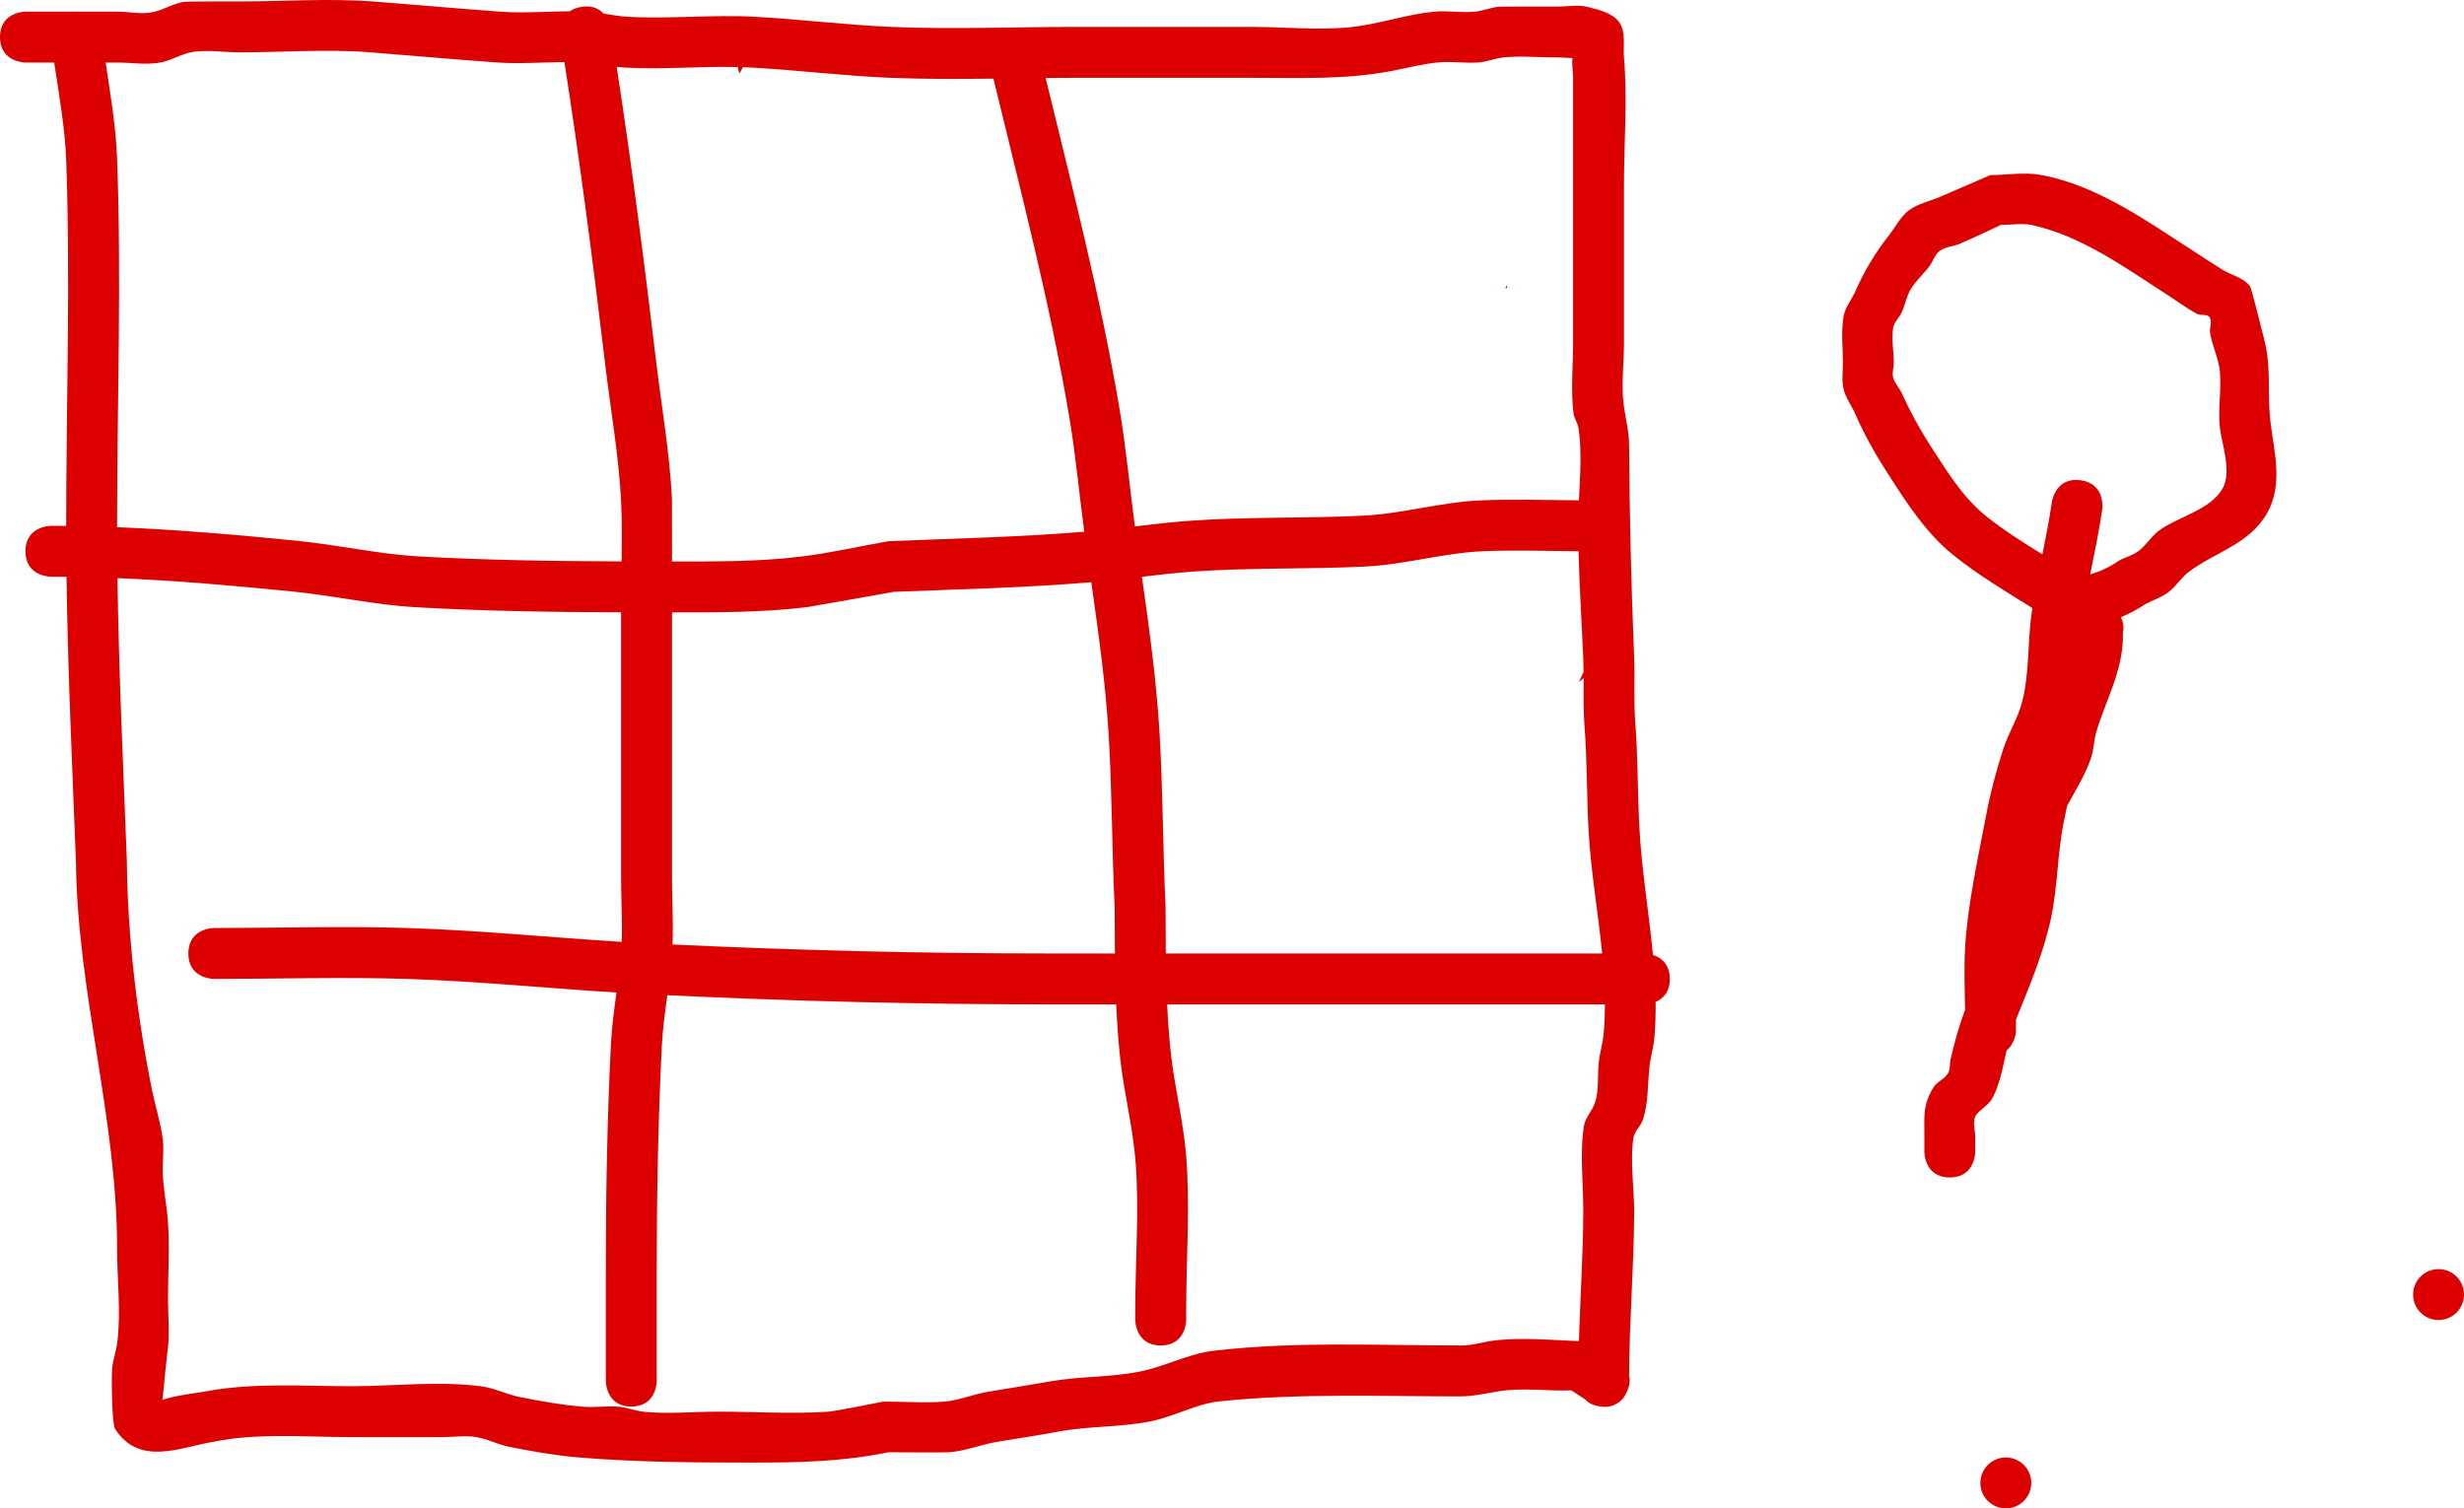 <svg version="1.1" xmlns="http://www.w3.org/2000/svg" xmlns:xlink="http://www.w3.org/1999/xlink" width="484" height="296.285" viewBox="0,0,484,296.285"><g transform="translate(-41.6,-29.115)"><g data-paper-data="{&quot;isPaintingLayer&quot;:true}" fill="#dd0000" fill-rule="nonzero" stroke="none" stroke-width="0.5" stroke-linecap="butt" stroke-linejoin="miter" stroke-miterlimit="10" stroke-dasharray="" stroke-dashoffset="0" style="mix-blend-mode: normal"><path d=""/><path d=""/><path d="M337.286,85.789c0.108,-0.233 0.217,-0.466 0.325,-0.698c-0,0.199 -0.001,0.398 -0.001,0.597z"/><path d=""/><path d="M269.6,293.4c-5,0 -5,-5 -5,-5v-2c0,-9.699 0.828,-19.853 0.024,-29.507c-0.551,-6.623 -2.289,-13.357 -3,-20.004c-0.374,-3.5 -0.614,-6.994 -0.769,-10.488c-4.464,0 -8.886,0 -13.255,0c-24.974,0 -49.966,-0.616 -74.916,-1.796c-0.458,3.35 -0.926,6.699 -1.092,10.072c-0.715,14.574 -0.992,29.108 -0.992,43.724c0,5.667 0,13.333 0,19v3c0,0 0,5 -5,5c-5,0 -5,-5 -5,-5c0,-5.667 0,-14.333 0,-20v-2c0,-14.798 0.268,-29.522 1.008,-44.276c0.169,-3.366 0.632,-6.707 1.087,-10.049c-13.75,-0.857 -27.493,-2.238 -41.254,-2.677c-12.584,-0.401 -25.249,0.003 -37.841,0.003c0,0 -5,0 -5,-5c0,-5 5,-5 5,-5c12.698,0 25.469,-0.402 38.159,0.003c13.997,0.446 27.974,1.86 41.959,2.717c0.159,-4.232 -0.119,-8.481 -0.119,-12.72c0,-17.337 0,-34.674 0,-52.011c-13.456,-0.042 -26.983,-0.235 -40.383,-1.004c-8.091,-0.464 -16.159,-2.282 -24.223,-3.091c-11.33,-1.138 -22.855,-2.148 -34.32,-2.617c0.257,18.531 1.135,37.04 1.847,55.566c0.132,14.879 2.02,30.612 4.994,45.234c0.638,3.136 1.66,6.202 2.056,9.377c0.3,2.404 -0.13,4.851 0.022,7.269c0.189,3.013 0.787,5.989 1,9c0.355,5.023 0.008,10.239 0.008,15.277c0,3.07 0.343,6.45 -0.024,9.493c-0.381,3.163 -0.683,6.335 -0.976,9.507c-0.021,0.226 -0.055,0.46 -0.112,0.688c2.447,-0.876 7.087,-1.419 8.211,-1.606c9.46,-1.85 19.285,-1.082 28.901,-1.082c8.3,0 17.508,-1.098 25.694,0.048c2.505,0.351 4.826,1.557 7.306,2.053c4.132,0.825 8.294,1.579 12.493,1.923c2.326,0.191 4.675,-0.194 7,0c1.694,0.141 3.309,0.826 5,1c4.695,0.482 9.786,-0.024 14.507,-0.024c7.103,0 14.511,0.478 21.588,0.017c1.452,-0.095 9.47,-1.709 10.92,-1.993c4,-0.018 8.013,0.321 12,0c2.926,-0.236 5.703,-1.459 8.575,-1.939c3.985,-0.666 7.98,-1.279 11.957,-1.992c6.074,-1.089 11.931,-0.776 17.943,-1.988c4.893,-0.987 9.432,-3.482 14.407,-4.067c16.006,-1.882 32.485,-1.037 48.611,-1.037c2.089,0.042 4.129,-0.653 6.199,-0.935c5.257,-0.717 11.566,-0.119 16.94,0.079c0.262,-8.379 0.809,-16.765 0.861,-25.166c0.033,-5.401 -0.728,-11.955 0.134,-17.127c0.272,-1.63 1.596,-2.912 2.137,-4.474c0.854,-2.465 0.487,-5.194 0.746,-7.79c0.202,-2.018 0.829,-3.98 1,-6c0.159,-1.871 0.23,-3.733 0.234,-5.588c-27.859,0 -57.558,0 -85.987,0c0.148,3.168 0.372,6.337 0.713,9.512c0.713,6.649 2.447,13.368 3,19.996c0.833,9.986 0.024,20.461 0.024,30.493v2c0,0 0,5 -5,5zM260.553,207.504c-0.541,-11.339 -0.502,-22.774 -1.181,-34.095c-0.6,-10 -2.001,-19.988 -3.413,-29.935c-12.896,1.102 -25.895,1.372 -38.819,1.896c-2.223,0.396 -16.405,2.928 -16.966,2.996c-8.734,1.066 -17.761,1.042 -26.574,1.034c0,17.333 0,34.666 0,51.999c0,4.412 0.274,8.835 0.105,13.241c24.611,1.155 49.262,1.759 73.895,1.759c4.333,0 8.667,0 13,0c-0.032,-2.96 -0.038,-5.924 -0.047,-8.896zM251.671,111.239c-3.757,-22.404 -9.605,-44.599 -14.931,-66.666c0,0 -0.001,-0.005 -0.003,-0.014c-6.793,0.083 -13.59,0.116 -20.344,-0.164c-9.053,-0.375 -18.082,-1.501 -27.103,-2.005c-0.577,-0.032 -1.154,-0.058 -1.731,-0.078c-0.247,0.43 -0.495,0.861 -0.741,1.291c-0.089,-0.444 -0.188,-0.885 -0.297,-1.321c-7.398,-0.17 -14.845,0.515 -22.23,0.107c-0.52,-0.029 -1.038,-0.078 -1.555,-0.14c2.923,19.048 5.397,38.112 7.673,57.266c1.082,9.11 2.73,18.431 3.184,27.596c0.006,0.127 0.008,6.668 0.008,12.29c8.43,0.012 17.074,0.054 25.426,-0.969c5.723,-0.701 11.355,-2.01 17.034,-3.004c12.821,-0.548 25.719,-0.802 38.516,-1.873c-0.987,-7.422 -1.668,-14.936 -2.905,-22.317zM261.529,109.561c1.274,7.591 1.974,15.321 2.997,22.952c3.565,-0.421 7.129,-0.843 10.708,-1.1c11.367,-0.818 22.76,-0.448 34.117,-1.007c7.696,-0.379 15.226,-2.643 22.868,-2.992c6.47,-0.295 13.031,-0.063 19.528,-0.021c0.23,-4.769 0.586,-9.767 -0.082,-14.193c-0.157,-1.042 -0.873,-1.954 -1,-3c-0.533,-4.41 -0.065,-9.339 -0.065,-13.801c0,-10.333 0,-20.667 0,-31c0,-7 0,-14 0,-21c0,-1.077 -0.303,-2.758 -0.109,-3.888c-0.955,0.025 -1.934,-0.119 -2.891,-0.112c-3.502,0.025 -7.02,-0.348 -10.507,-0.024c-1.692,0.157 -3.305,0.87 -5,1c-2.673,0.206 -5.376,-0.261 -8.044,0.004c-3.156,0.313 -6.241,1.137 -9.358,1.722c-9.044,1.698 -17.892,1.298 -27.091,1.298c-11.667,0 -23.333,0 -35,0c-1.866,0 -3.735,0.012 -5.606,0.03c5.233,21.563 10.864,43.247 14.535,65.131zM269.354,172.811c0.686,11.435 0.652,22.987 1.196,34.439c0.01,3.057 0.014,6.106 0.048,9.15c28.572,0 57.145,0 85.717,0c-0.807,-8.226 -2.285,-16.384 -2.704,-24.676c-0.335,-6.634 -0.251,-13.289 -0.763,-19.911c-0.24,-3.173 -0.165,-6.359 -0.174,-9.543c-0.088,0.09 -0.179,0.181 -0.271,0.27c-0.192,0.188 -0.405,0.337 -0.633,0.456c0.315,-0.626 0.612,-1.261 0.896,-1.903c-0.009,-0.829 -0.028,-1.657 -0.062,-2.485c-0.295,-7.103 -0.762,-14.127 -0.936,-21.215c-6.219,-0.043 -12.492,-0.262 -18.687,-0.007c-7.704,0.317 -15.367,2.616 -23.132,3.008c-11.277,0.569 -22.595,0.181 -33.883,0.993c-3.362,0.242 -6.712,0.63 -10.06,1.026c1.428,10.101 2.839,20.242 3.448,30.398zM163.608,127.688c-0.439,-8.962 -2.073,-18.084 -3.131,-26.992c-2.361,-19.866 -4.935,-39.633 -8.007,-59.388c-4.409,0.029 -8.828,0.389 -13.225,0.079c-8.327,-0.587 -16.619,-1.346 -24.956,-1.997c-8.453,-0.66 -17.197,0.01 -25.689,0.01c-3.066,0 -6.171,-0.545 -9.199,-0.065c-2.082,0.33 -3.937,1.565 -6,2c-2.871,0.605 -5.867,0.065 -8.801,0.065c-0.75,0 -1.5,0 -2.25,0c0.937,6.208 2.007,12.514 2.24,18.689c0.907,24.027 0.01,48.266 0.01,72.311c0,0.091 0,0.181 0,0.272c11.822,0.47 23.705,1.498 35.393,2.672c7.979,0.801 15.984,2.623 23.99,3.071c13.181,0.737 26.481,0.929 39.714,0.973c0.063,-3.902 0.102,-7.804 -0.089,-11.7zM155.81,30.463c2.136,-0.342 3.496,0.388 4.351,1.327c1.58,0.247 3.156,0.531 4.75,0.62c8.306,0.465 16.692,-0.458 25,0c8.953,0.494 17.913,1.619 26.897,1.995c11.881,0.497 23.897,-0.004 35.792,-0.004c11.667,0 23.333,0 35,0c6.314,0 13.223,0.715 19.516,0.024c5.406,-0.594 10.625,-2.455 16.035,-3.003c2.639,-0.267 5.312,0.207 7.956,0.004c1.695,-0.13 3.307,-0.849 5,-1c0.25,-0.022 10.42,-0.031 11.493,-0.024c1.934,0.012 3.927,-0.414 5.801,0.065c2.242,0.572 4.897,1.138 6.255,3.012c1.367,1.886 0.743,4.603 0.944,6.924c0.701,8.115 0,16.894 0,25c0,10.333 0,20.667 0,31c0,3.89 -0.564,8.356 -0.065,12.199c0.338,2.603 1.047,5.177 1.065,7.801c0.092,13.976 0.415,27.834 0.996,41.792c0.178,4.282 -0.112,8.582 0.223,12.854c0.51,6.662 0.447,13.356 0.771,20.03c0.419,8.621 1.898,17.083 2.701,25.622c1.451,0.464 3.31,1.654 3.31,4.703c0,2.692 -1.449,3.934 -2.787,4.508c0.026,2.289 -0.04,4.589 -0.23,6.904c-0.166,2.021 -0.798,3.982 -1,6c-0.341,3.412 -0.203,6.946 -1.254,10.21c-0.407,1.265 -1.645,2.215 -1.863,3.526c-0.73,4.379 0.162,10.305 0.134,14.873c-0.066,10.657 -0.953,21.306 -0.998,31.93c0.203,0.869 0.148,1.898 -0.415,3.066c-0.338,0.877 -0.953,1.836 -2.072,2.423c-1.079,0.657 -2.218,0.691 -3.144,0.53c-1.392,-0.128 -2.341,-0.678 -2.988,-1.37l-2.718,-1.784c-4.382,0.17 -9.541,-0.536 -13.864,0.117c-2.595,0.392 -5.177,1.029 -7.801,1.065c-15.758,0 -31.727,-0.647 -47.389,0.963c-4.634,0.476 -9,3.02 -13.593,3.933c-6.093,1.21 -11.961,0.886 -18.057,2.012c-4.002,0.739 -8.028,1.341 -12.043,2.008c-3.173,0.527 -6.221,1.786 -9.425,2.061c-0.854,0.073 -9.892,0.011 -12,0c-8.947,1.837 -17.368,2.024 -26.493,2.024c-11.574,0 -23.024,-0.055 -34.493,-1.024c-4.539,-0.384 -9.041,-1.182 -13.507,-2.077c-2.278,-0.456 -4.394,-1.611 -6.694,-1.947c-2.08,-0.304 -4.204,0.041 -6.306,0.048c-6,0.022 -12,0 -18,0c-8.934,0 -18.316,-0.885 -27.099,0.918c-6.649,1.108 -14.509,4.888 -19.31,-2.559c-0.638,-0.989 -0.707,-10.417 -0.567,-11.852c0.165,-1.692 0.781,-3.314 1,-5c0.77,-5.924 -0.029,-12.556 -0.024,-18.507c0.02,-25.501 -7.805,-50.302 -8.077,-75.916c-0.72,-18.693 -1.603,-37.369 -1.854,-56.068c-1.024,-0.011 -2.047,-0.016 -3.069,-0.015c0,0 -5,0 -5,-5c0,-5 5,-5 5,-5c0.999,0 1.999,0.006 3,0.016c0,-0.005 0,-0.011 0,-0.016c0,-23.843 0.856,-47.862 0.01,-71.689c-0.226,-6.365 -1.408,-12.91 -2.363,-19.311c-1.216,0 -2.431,0 -3.647,0h-2c0,0 -5,0 -5,-5c0,-5 5,-5 5,-5c2.885,0 6.355,0 9.778,0c0.301,-0.021 0.584,-0.02 0.851,0c2.611,0 5.162,0 7.371,0c2.4,0 4.863,0.616 7.199,0.065c2.052,-0.484 3.915,-1.688 6,-2c0.487,-0.073 8.398,-0.065 10.801,-0.065c8.704,0 17.642,-0.648 26.311,0.01c8.368,0.635 16.688,1.398 25.044,2.003c4.512,0.327 9.049,-0.071 13.574,-0.083c0.575,-0.402 1.32,-0.713 2.282,-0.867z"/><path d="M424.6,260.4c-5,0 -5,-5 -5,-5v-3c0.053,-3.962 -0.426,-5.998 1.747,-9.629c0.694,-1.161 2.199,-1.68 2.902,-2.835c0.485,-0.795 0.297,-1.84 0.5,-2.749c0.729,-3.259 1.661,-6.551 2.838,-9.683c-0.051,-4.155 -0.227,-8.421 0.028,-12.49c0.529,-8.455 2.524,-17.346 4.094,-25.652c0.846,-4.478 2.006,-8.905 3.426,-13.235c1.002,-3.055 2.781,-5.838 3.615,-8.943c1.527,-5.683 1.082,-11.725 1.909,-17.551c0.051,-0.36 0.104,-0.72 0.159,-1.079c-0.01,-0.006 -0.019,-0.012 -0.029,-0.018c-5.269,-3.276 -10.629,-6.472 -15.465,-10.358c-5.428,-4.362 -9.211,-10.31 -12.926,-16.067c-2.401,-3.72 -4.589,-7.604 -6.359,-11.662c-0.722,-1.654 -1.879,-3.146 -2.305,-4.9c-0.405,-1.668 -0.134,-3.432 -0.134,-5.149c0,-3.05 -0.388,-6.144 0.134,-9.149c0.309,-1.778 1.58,-3.247 2.305,-4.9c1.719,-3.921 3.95,-7.658 6.609,-11.014c1.299,-1.64 2.241,-3.647 3.911,-4.906c1.768,-1.333 4.065,-1.759 6.097,-2.638c3.302,-1.428 6.604,-2.856 9.906,-4.285c3.302,-0.011 6.657,-0.622 9.905,-0.033c11.094,2.012 21.003,9.177 30.248,15.126c1.787,1.15 3.554,2.33 5.358,3.453c1.816,1.131 4.247,1.576 5.5,3.31c0.28,0.387 2.423,8.974 2.877,10.822c1.313,5.344 0.499,10.257 1.112,15.602c0.666,5.805 2.578,12.275 -0.554,17.97c-3.431,6.238 -10.334,7.805 -15.485,11.697c-1.504,1.137 -2.488,2.873 -4,4c-1.327,0.988 -2.943,1.512 -4.414,2.268c-1.553,1.016 -3.202,1.906 -4.913,2.639c0.414,0.815 0.684,1.854 0.403,3.03v1.007c-0.114,6.692 -3.319,12.12 -5.207,18.425c-0.507,1.694 -0.5,3.521 -1.063,5.198c-1.098,3.271 -3.04,6.317 -4.682,9.38c-0.194,0.908 -0.388,1.815 -0.579,2.723c-1.338,6.34 -1.236,12.927 -2.574,19.267c-1.424,6.753 -4.294,13.556 -6.887,19.959c-0.004,0.474 -0.007,0.949 -0.008,1.425v0.623c0,0.632 -0.117,1.237 -0.331,1.793c-0.255,0.752 -0.708,1.596 -1.509,2.23c-0.738,3.313 -1.366,6.8 -2.809,9.44c-0.708,1.296 -2.184,2.005 -3.098,3.165c-0.903,1.147 -0.283,2.912 -0.253,4.371v3c0,0 0,5 -5,5zM453.019,141.657c1.81,-0.568 3.505,-1.512 5.072,-2.581c1.195,-0.577 2.527,-0.931 3.586,-1.732c1.504,-1.137 2.488,-2.873 4,-4c3.682,-2.743 10.066,-3.989 12.515,-8.303c1.852,-3.262 -0.208,-8.824 -0.554,-12.03c-0.394,-3.645 0.353,-7.35 0,-11c-0.249,-2.573 -1.516,-4.96 -1.916,-7.514c-0.158,-1.009 0.486,-2.222 -0.095,-3.062c-0.492,-0.711 -1.737,-0.284 -2.5,-0.69c-2.035,-1.081 -3.88,-2.487 -5.818,-3.732c-8.225,-5.282 -16.795,-11.561 -26.576,-13.689c-1.985,-0.432 -4.063,-0.022 -6.095,-0.033c-2.698,1.238 -5.36,2.558 -8.094,3.715c-1.269,0.537 -2.797,0.54 -3.903,1.362c-0.998,0.742 -1.337,2.102 -2.089,3.094c-1.157,1.527 -2.647,2.812 -3.633,4.455c-0.834,1.389 -1.091,3.055 -1.759,4.531c-0.486,1.073 -1.512,1.937 -1.695,3.1c-0.354,2.257 0.134,4.567 0.134,6.851c0,0.951 -0.375,1.931 -0.134,2.851c0.299,1.139 1.207,2.028 1.695,3.1c1.626,3.573 3.507,7.043 5.641,10.338c3.219,4.972 6.343,10.168 11.074,13.933c3.437,2.735 7.169,5.072 10.909,7.388c0.691,-3.425 1.371,-6.855 1.865,-10.317c0,0 0.707,-4.95 5.657,-4.243c4.95,0.707 4.243,5.657 4.243,5.657c-0.617,4.308 -1.519,8.566 -2.371,12.83z"/><path d="M430.6,320.4c0,-2.761 2.239,-5 5,-5c2.761,0 5,2.239 5,5c0,2.761 -2.239,5 -5,5c-2.761,0 -5,-2.239 -5,-5z"/><path d="M515.6,283.4c0,-2.761 2.239,-5 5,-5c2.761,0 5,2.239 5,5c0,2.761 -2.239,5 -5,5c-2.761,0 -5,-2.239 -5,-5z"/></g></g></svg>